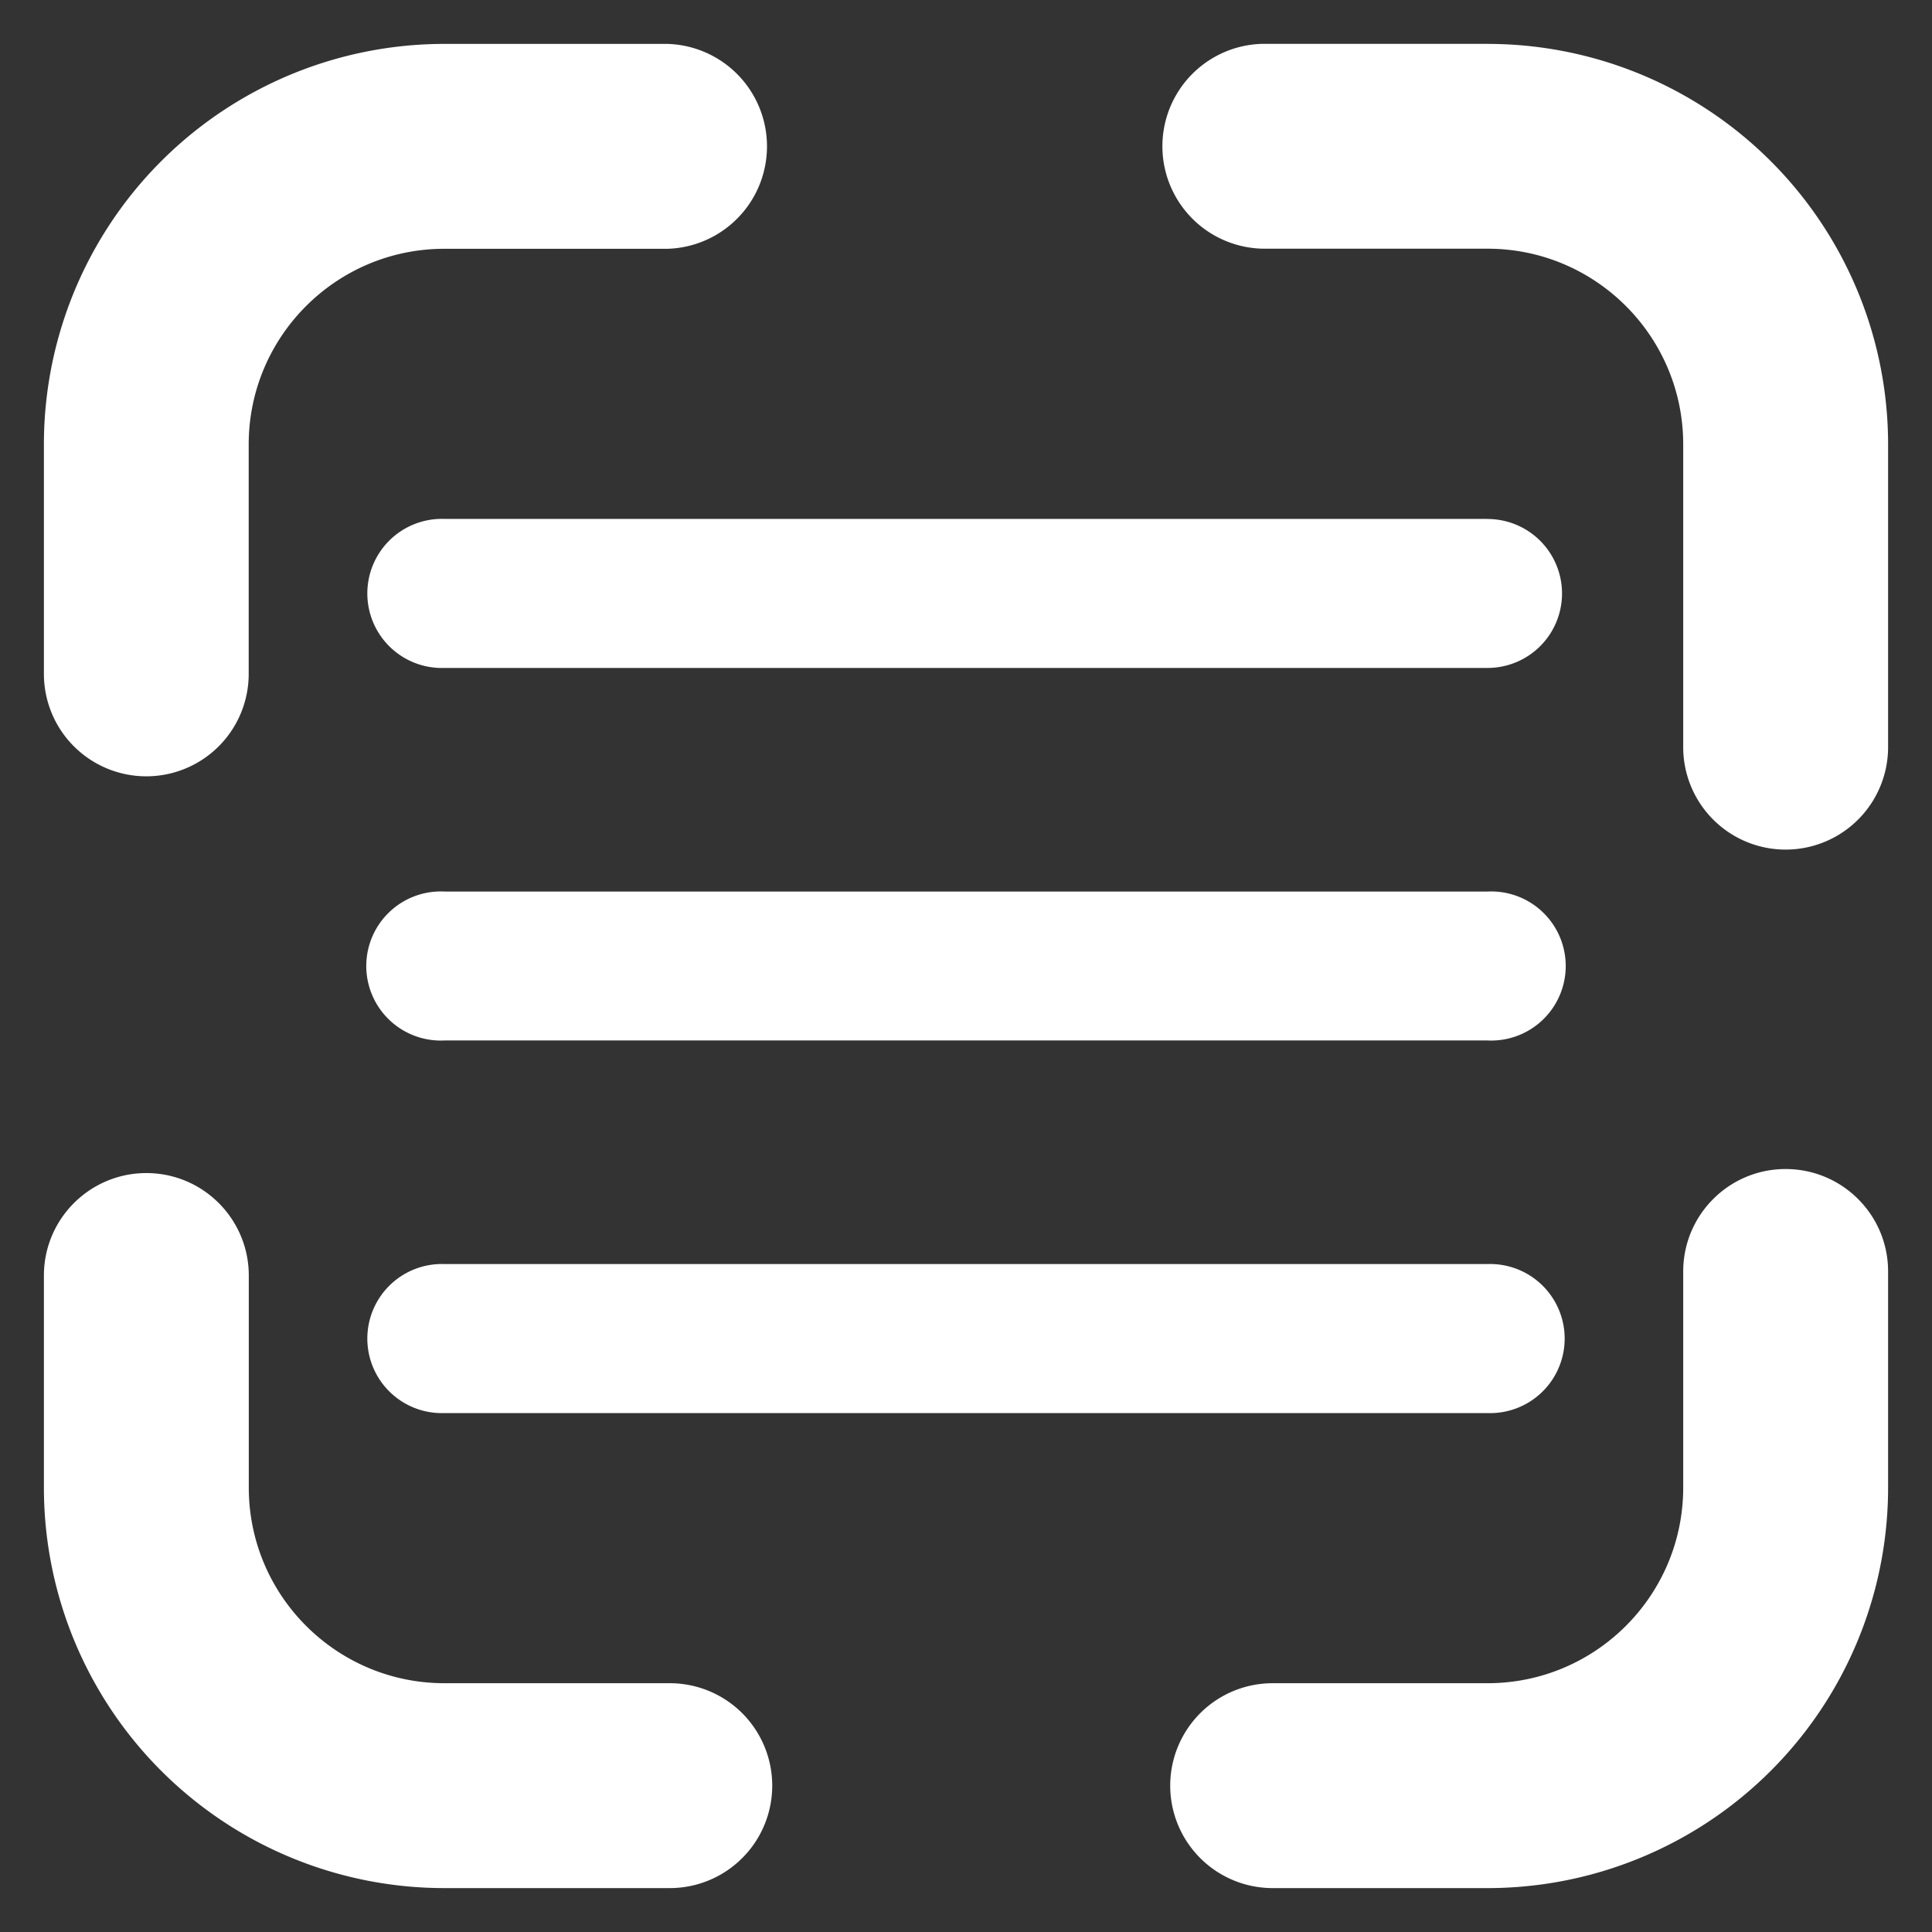 <svg xmlns="http://www.w3.org/2000/svg" width="22" height="22"><rect width="100%" height="100%" fill="#333333" stroke="none"/><path fill="#FFF" d="M1.667 13.358c.644 0 1.166.523 1.166 1.167v2.414c0 1.23.998 2.228 2.228 2.228h2.566a1.166 1.166 0 1 1 0 2.333H5.06A4.56 4.56 0 0 1 .5 16.94v-2.415c0-.644.522-1.167 1.167-1.167zm18.666-.046c.645 0 1.167.522 1.167 1.166v2.461a4.56 4.56 0 0 1-4.56 4.561h-2.448a1.166 1.166 0 0 1 0-2.333h2.447c1.23 0 2.228-.998 2.228-2.228v-2.46c0-.645.522-1.167 1.166-1.167zm-3.394 1.082a.849.849 0 1 1 0 1.697H5.061a.849.849 0 1 1 0-1.697h11.878zm0-4.242a.849.849 0 1 1 0 1.696H5.061a.849.849 0 1 1 0-1.696h11.878zm0-9.652A4.56 4.56 0 0 1 21.5 5.06v3.448a1.166 1.166 0 0 1-2.333 0V5.06c0-1.23-.998-2.228-2.228-2.228h-2.536a1.166 1.166 0 1 1 0-2.333h2.536zM7.601.5a1.167 1.167 0 0 1 0 2.333H5.06c-1.23 0-2.228.998-2.228 2.228v2.613a1.166 1.166 0 1 1-2.332 0V5.061A4.56 4.56 0 0 1 5.06.5H7.6zm9.338 5.41a.848.848 0 1 1 0 1.696H5.061a.849.849 0 1 1 0-1.697h11.878z"/></svg>